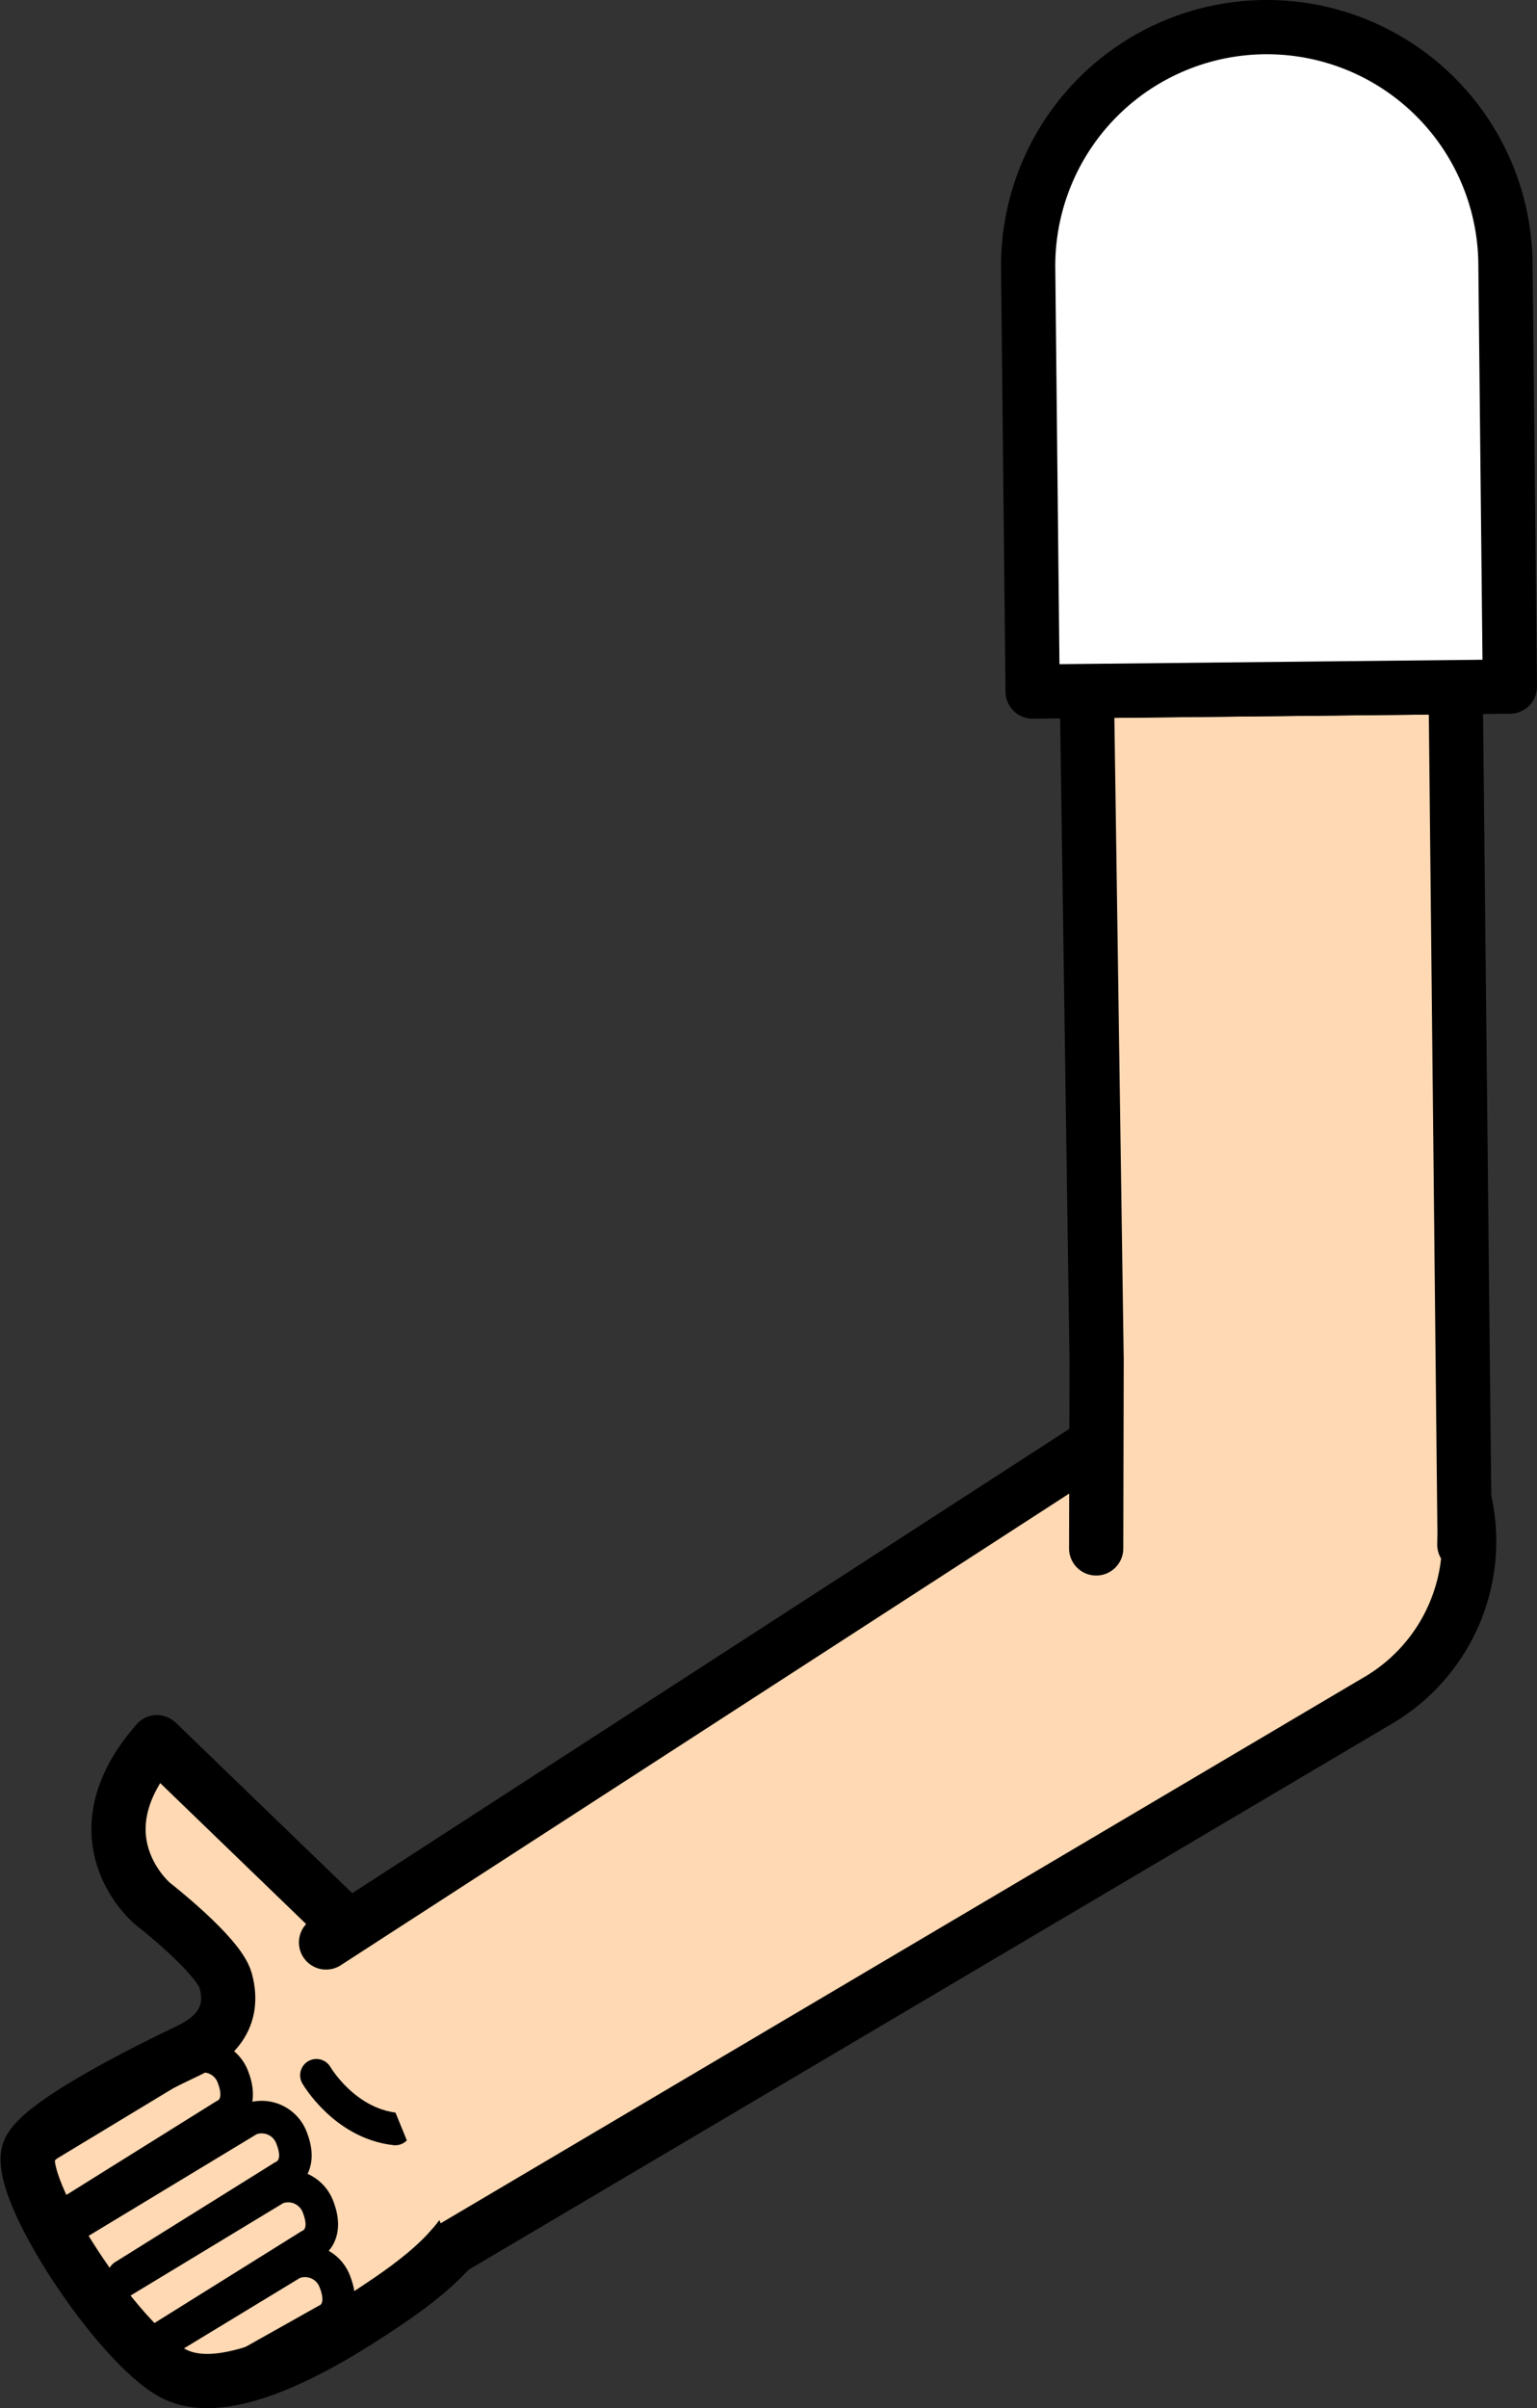 <svg xmlns="http://www.w3.org/2000/svg" viewBox="0 0 141.7 221.92"><rect x="0" y="0" width="141.7" height="221.92" fill="#333333" stroke="none"/><defs><style>.cls-1,.cls-5{fill:#fff;}.cls-1{stroke:red;}.cls-1,.cls-2,.cls-3,.cls-5{stroke-linejoin:round;}.cls-1,.cls-2,.cls-4,.cls-5{stroke-width:5px;}.cls-2,.cls-4{fill:#ffd9b3;}.cls-2,.cls-3,.cls-4,.cls-5{stroke:#000;}.cls-2,.cls-3,.cls-4{stroke-linecap:round;}.cls-3{fill:none;stroke-width:3px;}.cls-4{stroke-miterlimit:10;}</style></defs><g id="Calque_2" data-name="Calque 2"><g id="Calque_10" data-name="Calque 10"><g id="Bras_devant" data-name="Bras devant"><circle class="cls-1" cx="118.02" cy="141.49" r="16.75"/><path class="cls-2" d="M20.8,182.5c-.66-2.35-6.75-7.09-6.75-7.09s-7.3-6.06.42-14.86L38.65,183.9c6,7.25,7.18,10.22,6.17,16.48-.55,5.11-4.5,8.58-9,11.65-4.15,2.81-14.36,9.53-19.8,6.71-5.11-2.64-14.78-17.28-13.32-20.57,1.14-2.59,11.21-7.56,14.67-9.2C19,188.18,21.89,186.43,20.8,182.5Z"/><path class="cls-3" d="M2.83,198.63,17.6,189.7a2.94,2.94,0,0,1,3.88,1.71c1.08,2.8-.78,3.52-.78,3.52L5.15,204.64"/><path class="cls-3" d="M11.41,209.73l14.7-9.17s1.87-.73.78-3.52A2.94,2.94,0,0,0,23,195.32l-16.54,10"/><path class="cls-3" d="M10.68,210.61l14.77-8.94a2.94,2.94,0,0,1,3.88,1.72c1.08,2.8-.78,3.52-.78,3.52l-14.1,8.8"/><path class="cls-3" d="M13.69,216.64,27,208.56a2.94,2.94,0,0,1,3.88,1.72c1.09,2.8-.78,3.52-.78,3.52l-10.52,5.91"/><path class="cls-3" d="M29.17,191.24s2.55,4.42,7.27,4.95"/><path class="cls-4" d="M30.06,179l78.32-50.69.85-.56a17,17,0,1,1,18,28.84l-.88.52L41.58,207.22"/><polyline class="cls-2" points="101.06 142.69 101.06 142.65 101.1 125.33 100.2 63.68 134.2 63.32 135.02 141.31 135 142.3 135 142.34"/><path class="cls-5" d="M138.79,24.27l.41,39-44,.46-.41-39a22,22,0,0,1,44-.46Z"/></g></g></g></svg>